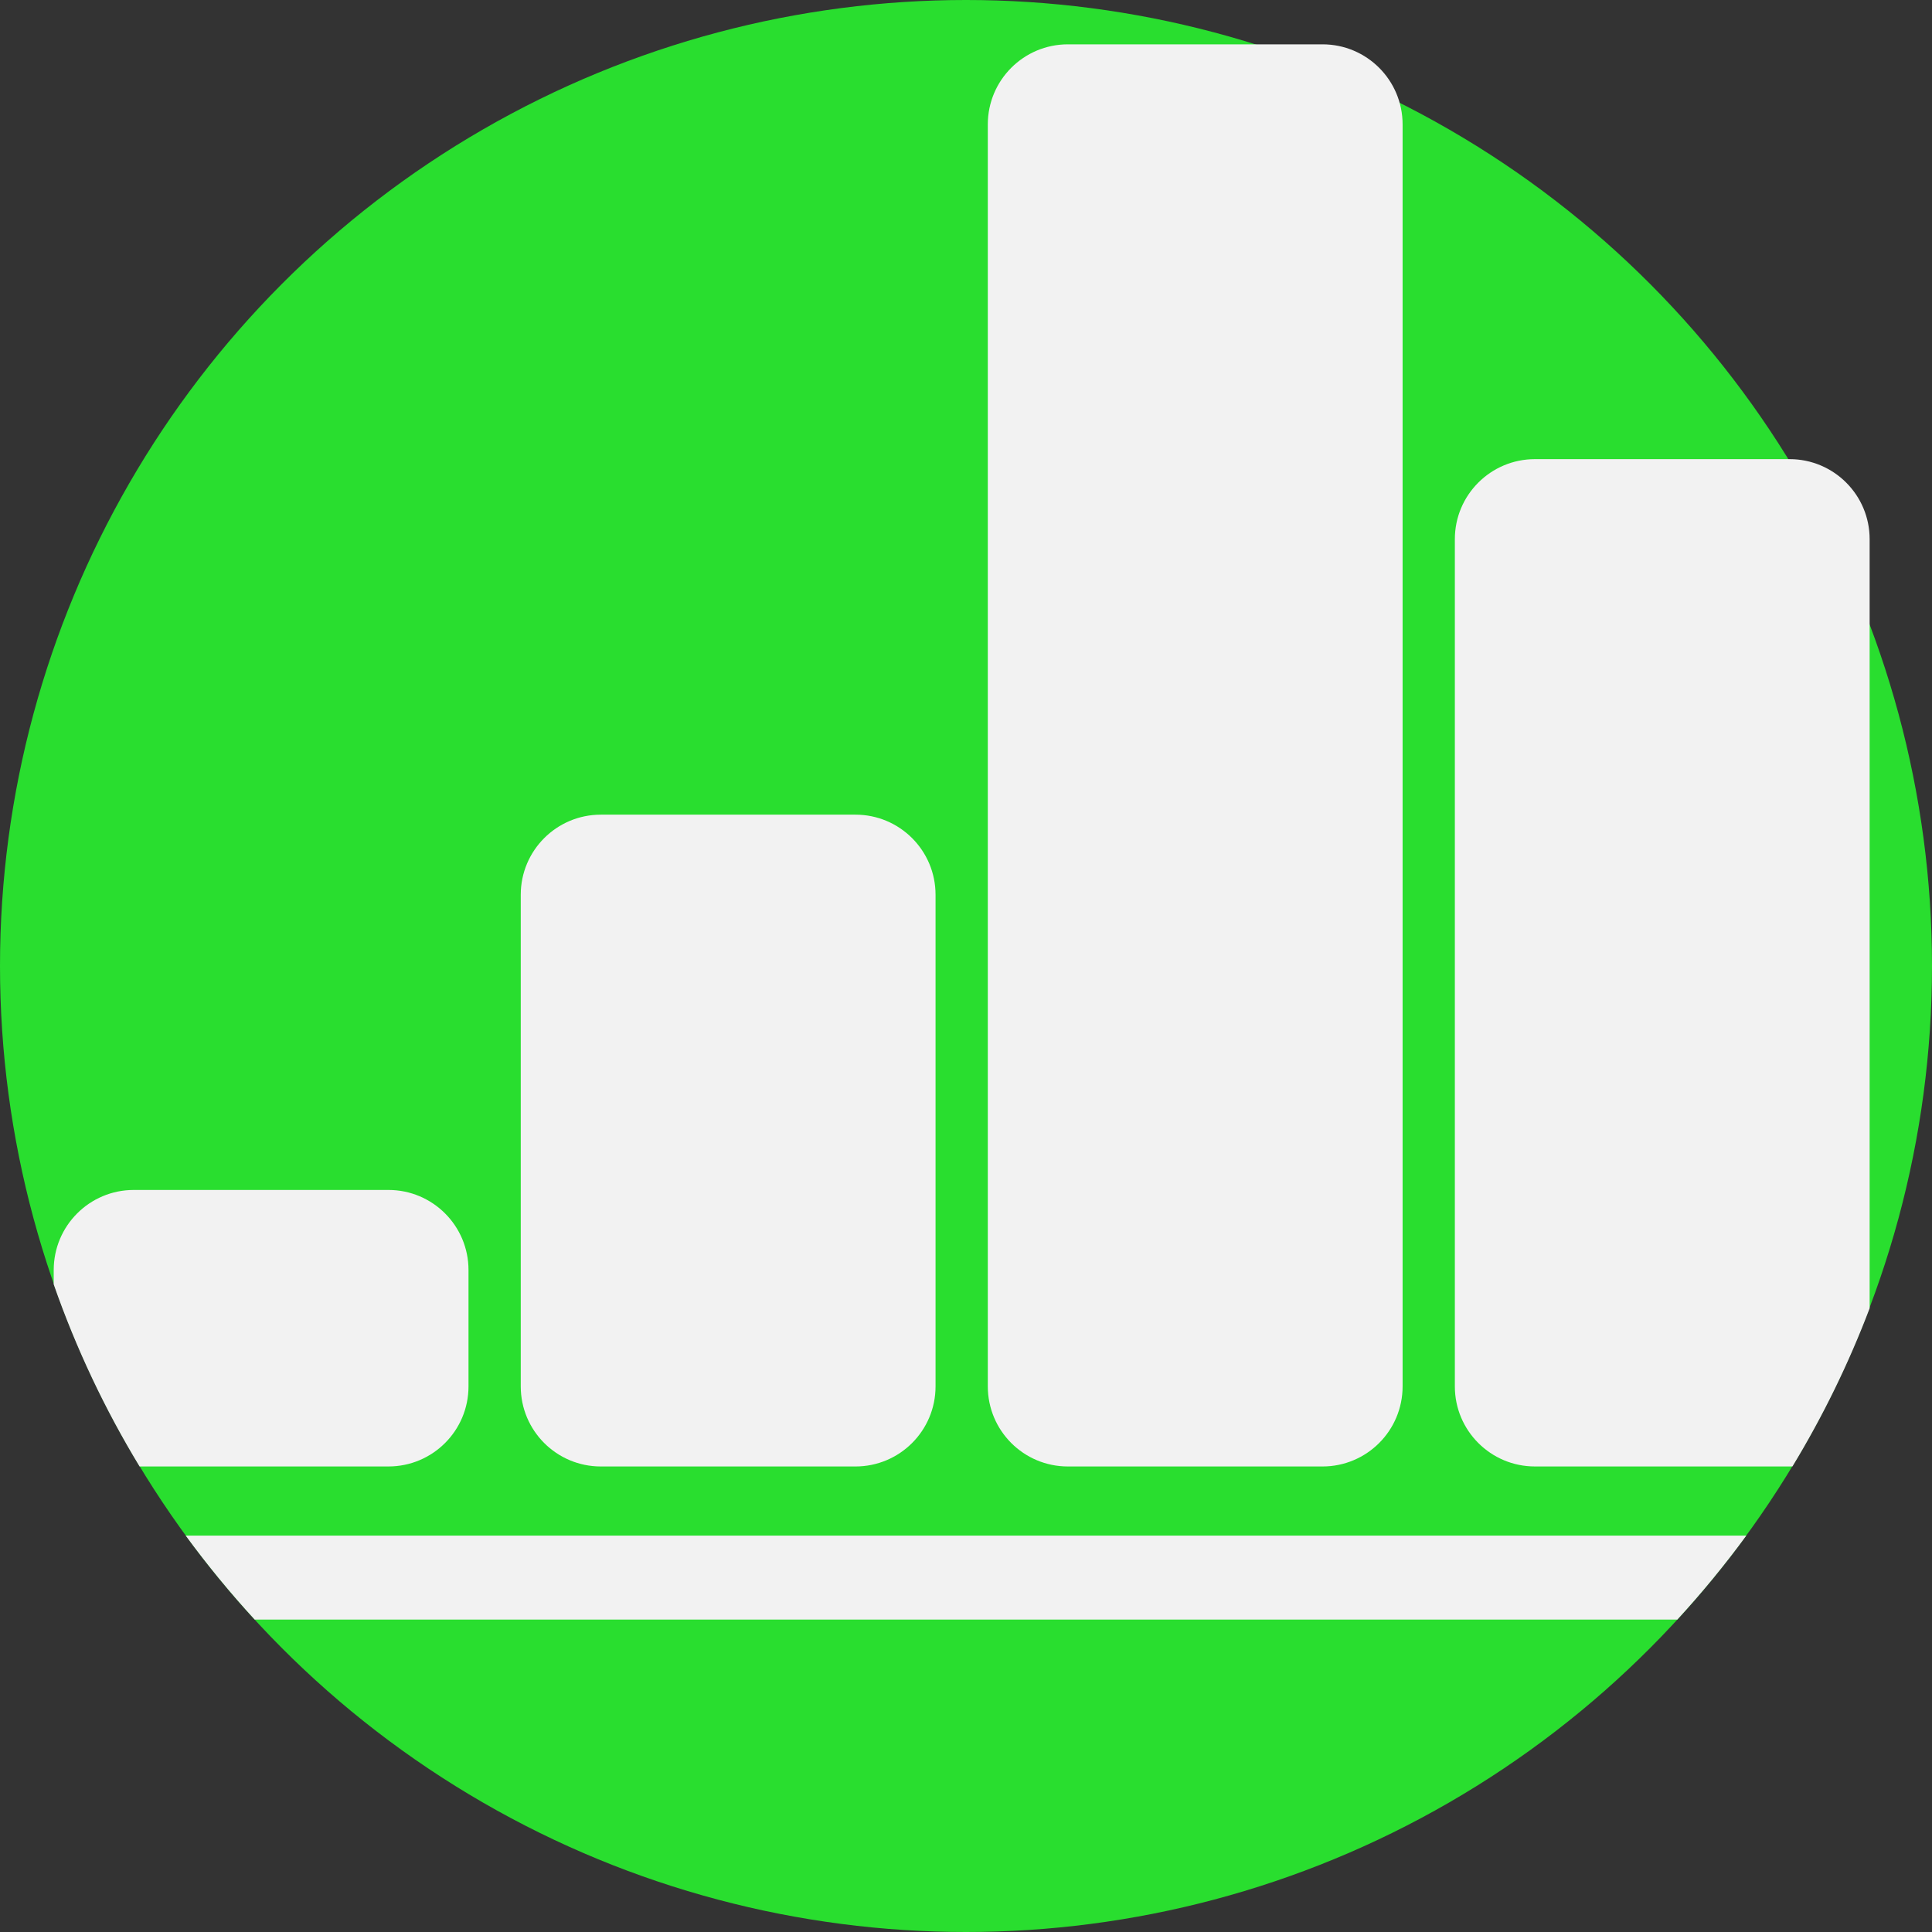 <?xml version="1.0" encoding="iso-8859-1"?>
<!-- Generator: Adobe Illustrator 19.0.0, SVG Export Plug-In . SVG Version: 6.00 Build 0)  -->
<svg xmlns="http://www.w3.org/2000/svg" xmlns:xlink="http://www.w3.org/1999/xlink" version="1.1" id="Capa_1" x="0px" y="0px" viewBox="0 0 512 512" style="enable-background:new 0 0 512 512;" xml:space="preserve">
<rect x="0" y="0" width="512" height="512" fill="#333333" stroke="none"/>
<circle style="fill:#29DE2F;" cx="256" cy="256" r="256"/>
<g>
	<path style="fill:#F2F2F2;" d="M495.473,142.889v203.818c-5.559,14.66-12.424,28.672-20.449,41.9   c-0.261,0.021-0.512,0.021-0.773,0.021h-67.479c-11.713,0-21.222-9.498-21.222-21.222V142.889c0-11.713,9.509-21.211,21.222-21.211   h67.48C485.975,121.677,495.473,131.175,495.473,142.889z"/>
	<path style="fill:#F2F2F2;" d="M350.483,11.749H283c-11.72,0-21.221,9.5-21.221,21.221v334.44c0,11.72,9.5,21.221,21.221,21.221   h67.483c11.72,0,21.221-9.5,21.221-21.221V32.97C371.703,21.25,362.202,11.749,350.483,11.749z"/>
	<path style="fill:#F2F2F2;" d="M226.709,215.893h-67.483c-11.72,0-21.221,9.5-21.221,21.221V367.41   c0,11.72,9.5,21.221,21.221,21.221h67.483c11.72,0,21.221-9.5,21.221-21.221V237.113   C247.929,225.394,238.429,215.893,226.709,215.893z"/>
	<path style="fill:#F2F2F2;" d="M124.158,336.571v30.835c0,11.724-9.498,21.222-21.222,21.222H36.993   c-9.185-15.13-16.833-31.284-22.758-48.253v-3.803c0-11.724,9.498-21.222,21.222-21.222h67.48   C114.66,315.349,124.158,324.847,124.158,336.571z"/>
	<path style="fill:#F2F2F2;" d="M462.788,406.955c-5.684,7.764-11.786,15.182-18.275,22.246H67.493   c-6.489-7.064-12.591-14.482-18.275-22.246H462.788z"/>
</g>
<g>
</g>
<g>
</g>
<g>
</g>
<g>
</g>
<g>
</g>
<g>
</g>
<g>
</g>
<g>
</g>
<g>
</g>
<g>
</g>
<g>
</g>
<g>
</g>
<g>
</g>
<g>
</g>
<g>
</g>
</svg>
